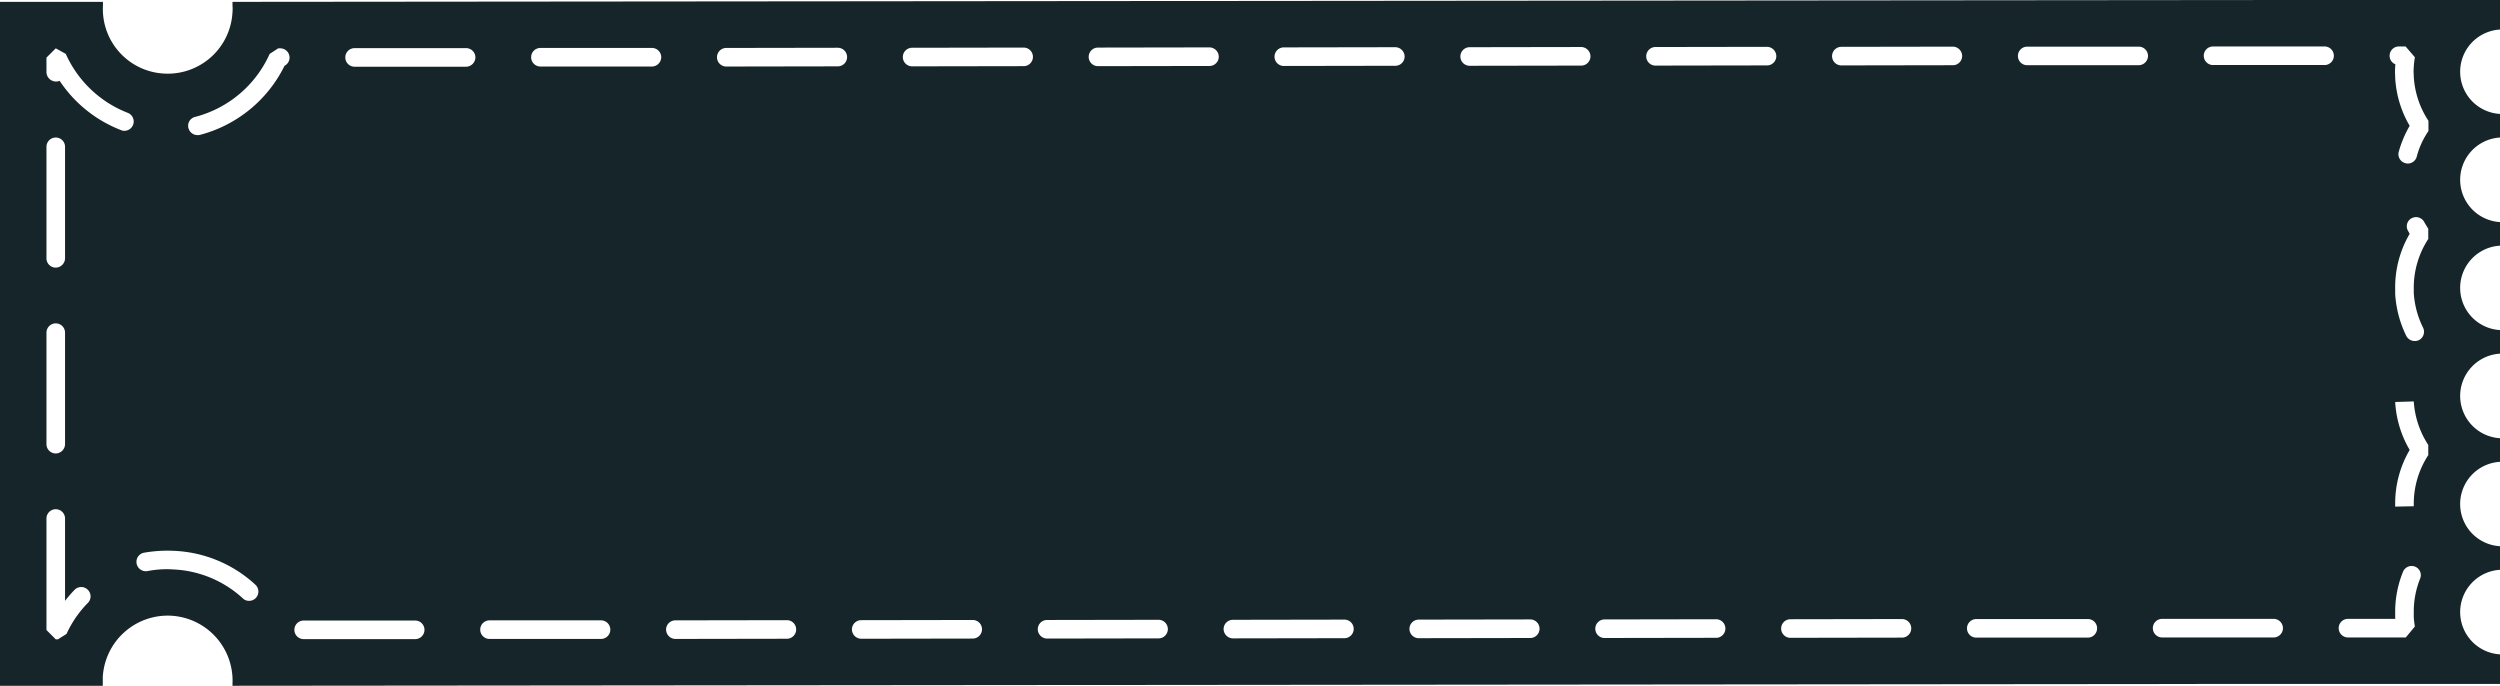 <svg xmlns="http://www.w3.org/2000/svg" width="134.52" height="36.9" viewBox="0 0 134.52 36.9">
  <path id="promo_dark" d="M-179.45,384.99V383.4h-13.29l-108.72.1v.2a2.048,2.048,0,0,1,0,.35,3.488,3.488,0,0,1-3.66,3.31,3.476,3.476,0,0,1-3.31-3.66v-.2h-5.54v36.8h5.53v-.46a3.5,3.5,0,0,1,3.67-3.31,3.5,3.5,0,0,1,3.31,3.67v.1l108.72-.1h13.29v-1.59a2.279,2.279,0,0,1-2.14-2.15,2.279,2.279,0,0,1,2.14-2.4v-1.27a2.27,2.27,0,0,1-2.14-2.14,2.273,2.273,0,0,1,2.14-2.4v-1.27a2.279,2.279,0,0,1-2.14-2.15,2.279,2.279,0,0,1,2.14-2.4v-1.27a2.27,2.27,0,0,1-2.14-2.14,2.273,2.273,0,0,1,2.14-2.4v-1.27a2.279,2.279,0,0,1-2.14-2.15,2.279,2.279,0,0,1,2.14-2.4v-1.27a2.27,2.27,0,0,1-2.14-2.14A2.273,2.273,0,0,1-179.45,384.99Zm-132.02,6.31a.5.5,0,0,1,.5-.5.5.5,0,0,1,.5.5v6a.508.508,0,0,1-.5.5.5.5,0,0,1-.5-.5Zm0,10a.5.5,0,0,1,.5-.5.5.5,0,0,1,.5.5v6a.508.508,0,0,1-.5.5.5.5,0,0,1-.5-.5Zm2.23,14.54a5.792,5.792,0,0,0-1.15,1.67l-.46.29h-.12l-.5-.5v-6a.5.5,0,0,1,.5-.5.5.5,0,0,1,.5.5v4.43a7.18,7.18,0,0,1,.51-.59.5.5,0,0,1,.71-.01A.5.5,0,0,1-309.24,415.84Zm2.43-25.72a.506.506,0,0,1-.47.32.392.392,0,0,1-.18-.04,6.979,6.979,0,0,1-3.3-2.65.518.518,0,0,1-.71-.45v-.8l.5-.5.54.3a6.051,6.051,0,0,0,3.33,3.17A.5.5,0,0,1-306.81,390.12Zm6.61,25.45a.485.485,0,0,1-.37.16.46.46,0,0,1-.33-.13,5.917,5.917,0,0,0-3.75-1.56,5.366,5.366,0,0,0-1.39.09.506.506,0,0,1-.58-.41.5.5,0,0,1,.4-.58,7.368,7.368,0,0,1,1.63-.1,6.876,6.876,0,0,1,4.36,1.82A.5.5,0,0,1-300.2,415.57Zm1.54-28.63a7.065,7.065,0,0,1-4.56,3.72.57.57,0,0,1-.13.01.5.5,0,0,1-.48-.38.488.488,0,0,1,.36-.6,6.056,6.056,0,0,0,4.01-3.39l.46-.3h.11a.5.5,0,0,1,.5.5A.494.494,0,0,1-298.66,386.94Zm7.03,30.85h-6a.5.5,0,0,1-.5-.5.5.5,0,0,1,.5-.5h6a.5.5,0,0,1,.5.5A.5.5,0,0,1-291.63,417.79Zm2.74-30.8h-6a.5.5,0,0,1-.5-.5.5.5,0,0,1,.5-.5h6a.5.5,0,0,1,.5.5A.508.508,0,0,1-288.89,386.99Zm7.26,30.79h-6a.5.5,0,0,1-.5-.5.5.5,0,0,1,.5-.5h6a.5.5,0,0,1,.5.5A.5.5,0,0,1-281.63,417.78Zm2.74-30.8h-6a.5.5,0,0,1-.5-.5.5.5,0,0,1,.5-.5h6a.5.5,0,0,1,.5.5A.508.508,0,0,1-278.89,386.98Zm7.26,30.79-6,.01a.508.508,0,0,1-.5-.5.5.5,0,0,1,.5-.5l6-.01a.5.5,0,0,1,.5.5A.5.5,0,0,1-271.63,417.77Zm2.74-30.8-6,.01a.5.5,0,0,1-.5-.5.5.5,0,0,1,.5-.5l6-.01a.5.5,0,0,1,.5.5A.5.5,0,0,1-268.89,386.97Zm7.26,30.79-6,.01a.508.508,0,0,1-.5-.5.5.5,0,0,1,.5-.5l6-.01a.5.5,0,0,1,.5.5A.5.5,0,0,1-261.63,417.76Zm2.74-30.8-6,.01a.5.5,0,0,1-.5-.5.5.5,0,0,1,.5-.5l6-.01a.5.5,0,0,1,.5.5A.5.5,0,0,1-258.89,386.96Zm7.26,30.79-6,.01a.508.508,0,0,1-.5-.5.5.5,0,0,1,.5-.5l6-.01a.5.5,0,0,1,.5.5A.5.5,0,0,1-251.63,417.75Zm2.74-30.8-6,.01a.5.5,0,0,1-.5-.5.5.5,0,0,1,.5-.5l6-.01a.508.508,0,0,1,.5.5A.5.5,0,0,1-248.89,386.95Zm7.26,30.79-6,.01a.508.508,0,0,1-.5-.5.5.5,0,0,1,.5-.5l6-.01a.5.5,0,0,1,.5.5A.5.5,0,0,1-241.63,417.74Zm2.74-30.8-6,.01a.5.5,0,0,1-.5-.5.5.5,0,0,1,.5-.5l6-.01a.508.508,0,0,1,.5.5A.5.5,0,0,1-238.89,386.94Zm7.26,30.79-6,.01a.5.5,0,0,1-.5-.5.5.5,0,0,1,.5-.5l6-.01a.5.5,0,0,1,.5.5A.5.5,0,0,1-231.63,417.73Zm2.74-30.8-6,.01a.5.5,0,0,1-.5-.5.5.5,0,0,1,.5-.5l6-.01a.508.508,0,0,1,.5.5A.5.5,0,0,1-228.89,386.93Zm7.26,30.79-6,.01a.5.5,0,0,1-.5-.5.5.5,0,0,1,.5-.5l6-.01a.5.5,0,0,1,.5.5A.5.5,0,0,1-221.63,417.72Zm2.74-30.8-6,.01a.5.5,0,0,1-.5-.5.5.5,0,0,1,.5-.5l6-.01a.508.508,0,0,1,.5.5A.5.5,0,0,1-218.89,386.92Zm7.26,30.79-6,.01a.5.5,0,0,1-.5-.5.5.5,0,0,1,.5-.5l6-.01a.5.5,0,0,1,.5.5A.5.5,0,0,1-211.63,417.71Zm2.74-30.8-6,.01a.5.5,0,0,1-.5-.5.5.5,0,0,1,.5-.5l6-.01a.508.508,0,0,1,.5.5A.5.5,0,0,1-208.89,386.91Zm7.26,30.8h-6a.5.5,0,0,1-.5-.5.5.5,0,0,1,.5-.5h6a.493.493,0,0,1,.5.49A.5.5,0,0,1-201.63,417.71Zm2.74-30.8h-6a.5.5,0,0,1-.5-.5.5.5,0,0,1,.5-.5h6a.5.5,0,0,1,.5.5A.508.508,0,0,1-198.89,386.91Zm7.26,30.79h-6a.5.5,0,0,1-.5-.5.5.5,0,0,1,.5-.5h6a.5.5,0,0,1,.5.5A.5.5,0,0,1-191.63,417.7Zm2.74-30.8h-6a.5.5,0,0,1-.5-.5.5.5,0,0,1,.5-.5h6a.5.5,0,0,1,.5.5A.5.5,0,0,1-188.89,386.9Zm5.14,27.64a4.747,4.747,0,0,0-.34,1.79v.27a4.181,4.181,0,0,0,.06.51l-.49.59h-3.11a.5.5,0,0,1-.5-.5.5.5,0,0,1,.5-.5h2.55c0-.02,0-.03-.01-.04v-.33a5.691,5.691,0,0,1,.42-2.16.5.5,0,0,1,.65-.28A.492.492,0,0,1-183.75,414.54Zm.44-6.65a4.785,4.785,0,0,0-.78,2.62v.13l-1,.02v-.15a5.683,5.683,0,0,1,.78-2.9,5.711,5.711,0,0,1-.78-2.58l1-.03a4.83,4.83,0,0,0,.78,2.34Zm0-11.63a4.785,4.785,0,0,0-.78,2.62v.28a4.86,4.86,0,0,0,.5,1.87.505.505,0,0,1-.22.67.48.48,0,0,1-.23.05.514.514,0,0,1-.45-.27,5.929,5.929,0,0,1-.6-2.27v-.33a5.683,5.683,0,0,1,.78-2.9c-.03-.05-.06-.11-.09-.16a.489.489,0,0,1,.2-.68.5.5,0,0,1,.67.2c.07.13.15.25.22.37Zm.01-5.81a4.425,4.425,0,0,0-.63,1.38.5.5,0,0,1-.48.37.506.506,0,0,1-.13-.02.5.5,0,0,1-.36-.61,5.941,5.941,0,0,1,.59-1.4,5.714,5.714,0,0,1-.78-2.59c0-.11-.01-.22-.01-.33,0-.13.01-.26.02-.39a.493.493,0,0,1-.31-.46.5.5,0,0,1,.5-.5h.36l.5.58a5.123,5.123,0,0,0-.07.77c0,.09.01.18.01.27a4.818,4.818,0,0,0,.79,2.38Z" transform="translate(313.97 -383.4)" fill="#152529"/>
</svg>
